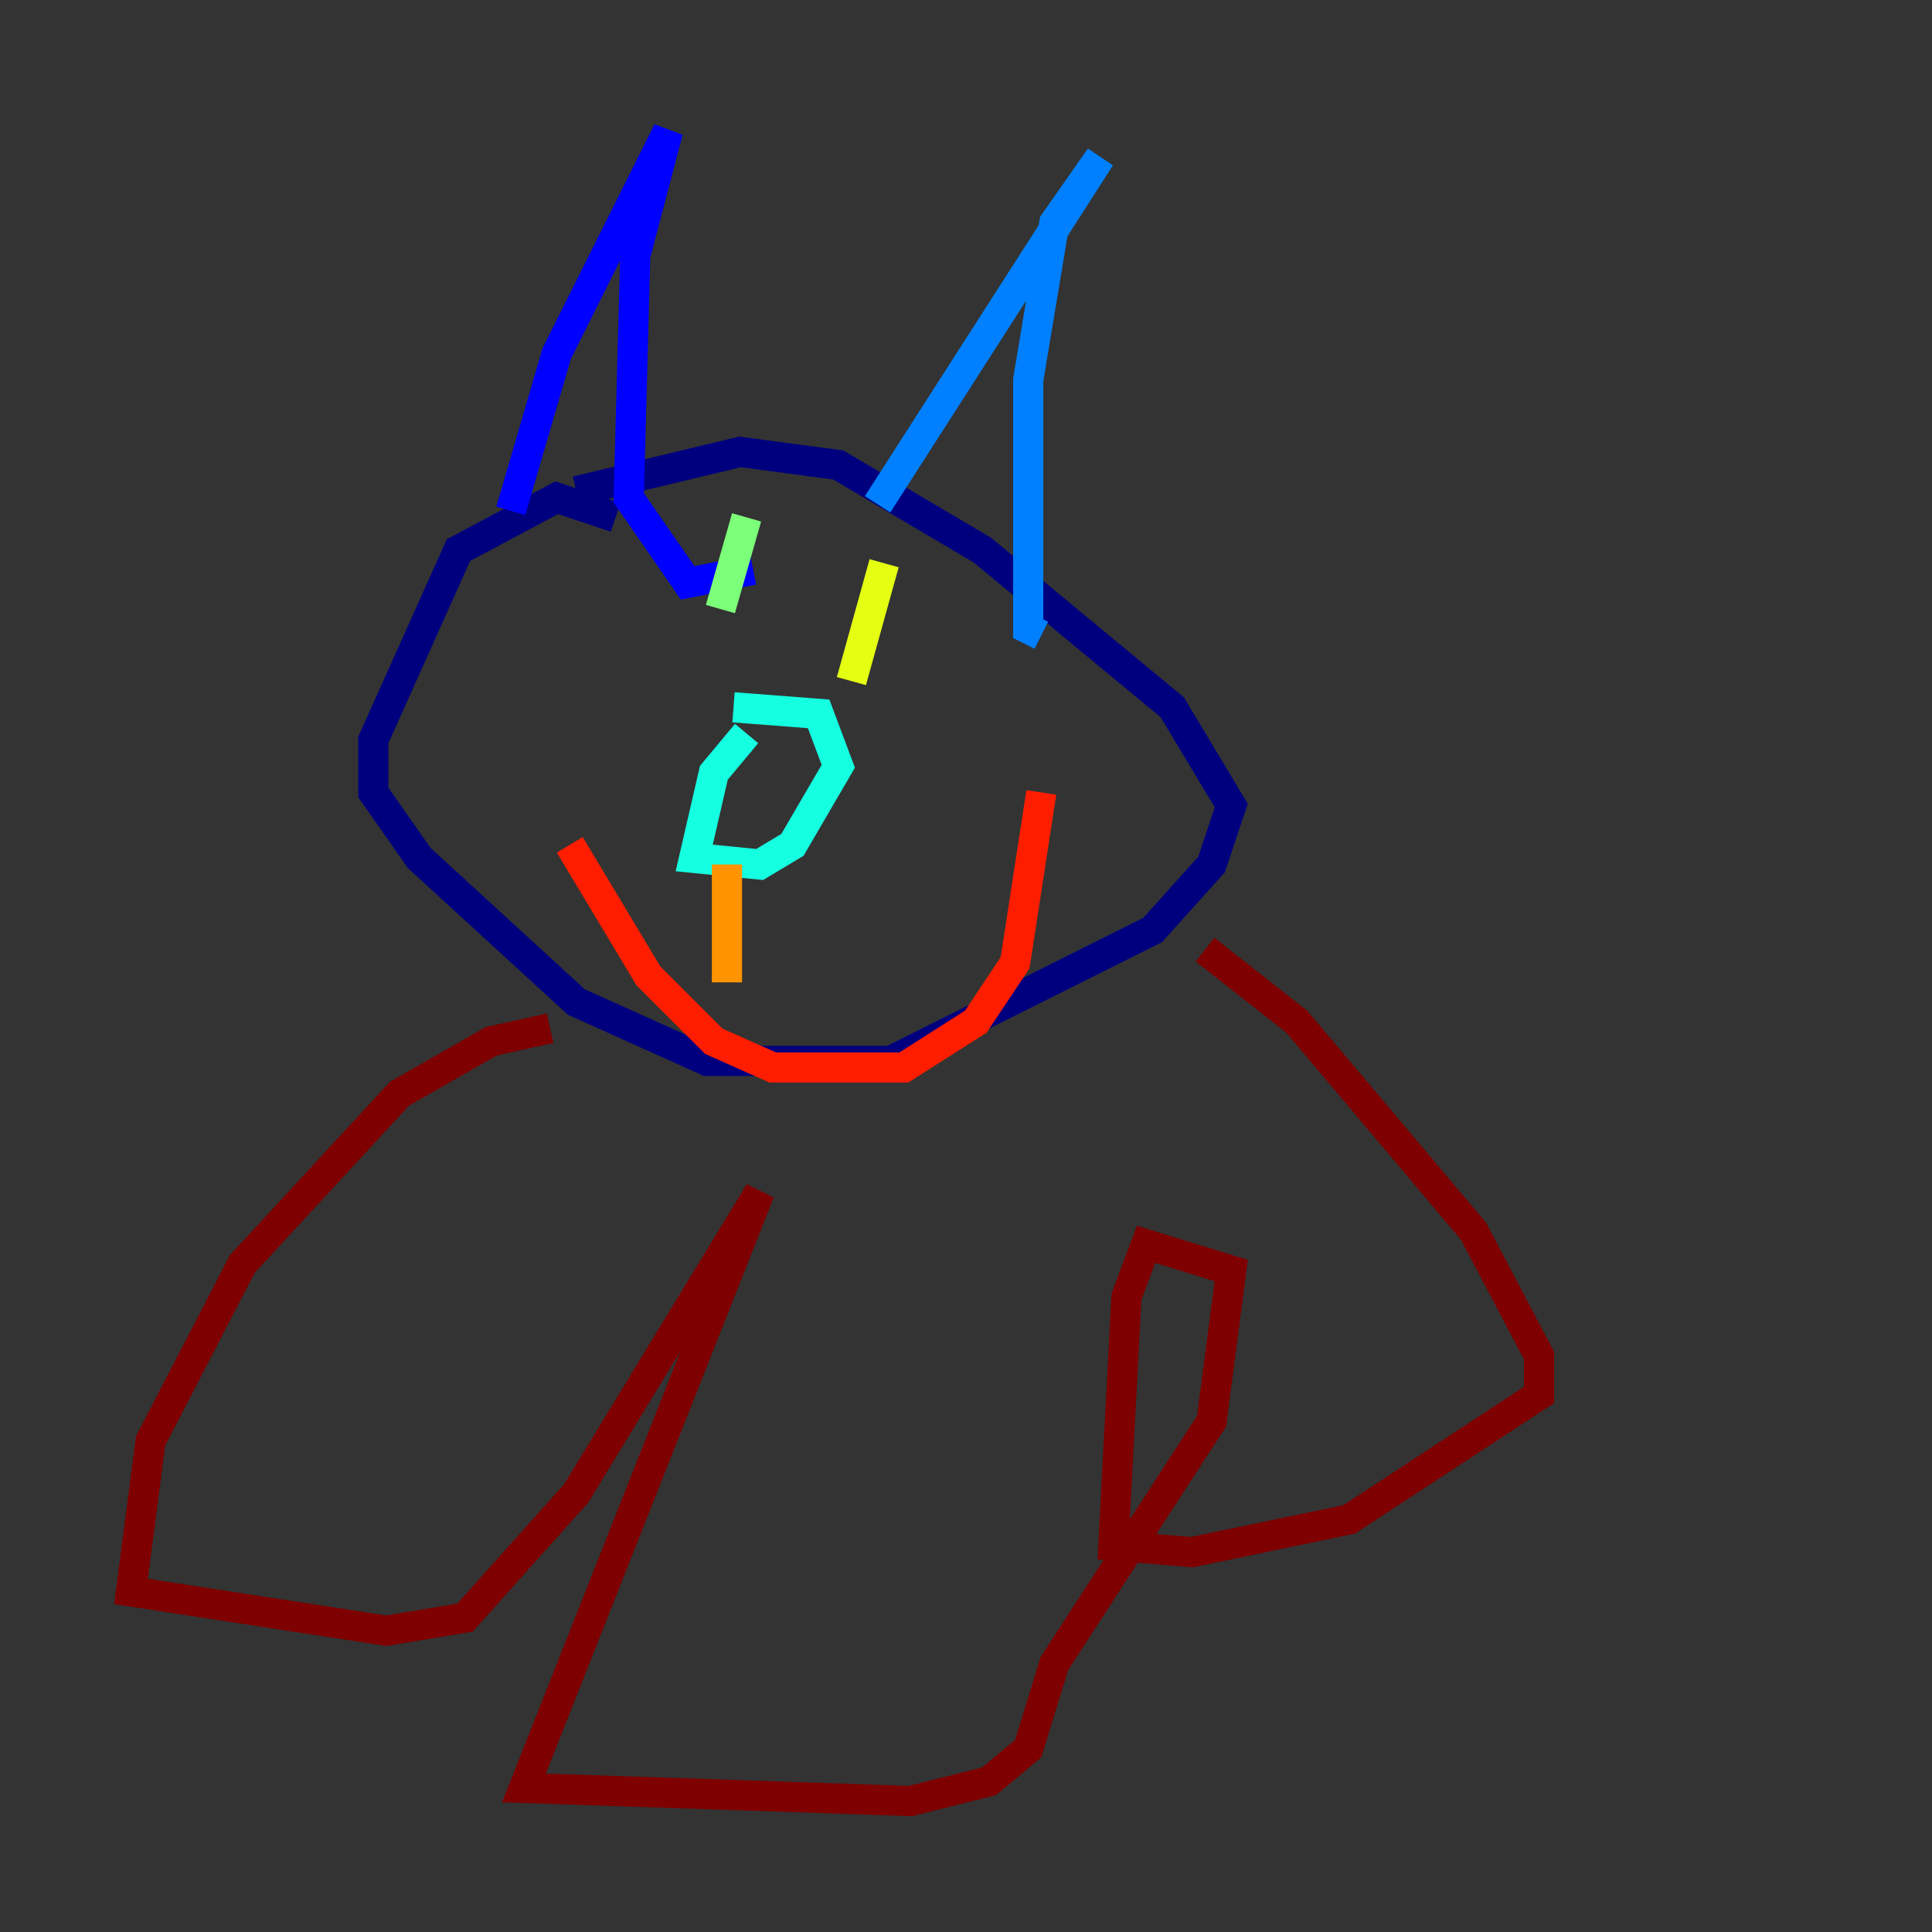<?xml version="1.0" encoding="utf-8" ?>
<svg baseProfile="tiny" height="128" version="1.2" viewBox="0,0,128,128" width="128" xmlns="http://www.w3.org/2000/svg" xmlns:ev="http://www.w3.org/2001/xml-events" xmlns:xlink="http://www.w3.org/1999/xlink"><rect x="0" y="0" width="128" height="128" fill="#333333" stroke="none"/><defs /><polyline fill="none" points="40.786,34.278 36.881,32.976 30.373,36.447 24.732,49.031 24.732,52.502 27.77,56.841 38.183,66.386 46.861,70.291 59.01,70.291 76.366,61.614 80.271,57.275 81.573,53.37 77.668,46.861 65.085,36.447 55.539,30.807 49.031,29.939 38.183,32.542" stroke="#00007f" stroke-width="2" /><polyline fill="none" points="33.844,33.844 36.881,23.43 44.258,8.678 42.088,16.922 41.654,32.976 45.559,38.617 49.898,37.749" stroke="#0000ff" stroke-width="2" /><polyline fill="none" points="58.142,33.41 72.895,10.414 69.858,14.752 68.122,25.166 68.122,41.654 68.99,42.088" stroke="#0080ff" stroke-width="2" /><polyline fill="none" points="49.464,48.597 47.295,51.2 45.993,56.841 50.332,57.275 52.502,55.973 55.539,50.766 54.237,47.295 48.597,46.861" stroke="#15ffe1" stroke-width="2" /><polyline fill="none" points="49.464,34.278 47.729,40.352" stroke="#7cff79" stroke-width="2" /><polyline fill="none" points="58.576,37.315 56.407,45.125" stroke="#e4ff12" stroke-width="2" /><polyline fill="none" points="48.163,57.275 48.163,65.085" stroke="#ff9400" stroke-width="2" /><polyline fill="none" points="37.749,55.973 42.956,64.651 47.295,68.99 51.2,70.725 59.878,70.725 64.651,67.688 67.254,63.783 68.99,52.502" stroke="#ff1d00" stroke-width="2" /><polyline fill="none" points="36.447,68.122 32.542,68.99 26.468,72.461 16.054,83.742 9.98,95.458 8.678,105.437 25.6,108.041 30.807,107.173 38.183,98.929 50.332,78.969 34.712,118.454 60.312,119.322 65.519,118.02 68.122,115.851 69.858,110.21 80.271,94.156 81.573,84.176 75.932,82.441 74.63,85.912 73.763,102.4 78.969,102.834 89.383,100.664 101.966,92.42 101.966,89.817 97.627,81.573 85.912,67.688 79.837,62.915" stroke="#7f0000" stroke-width="2" /></svg>